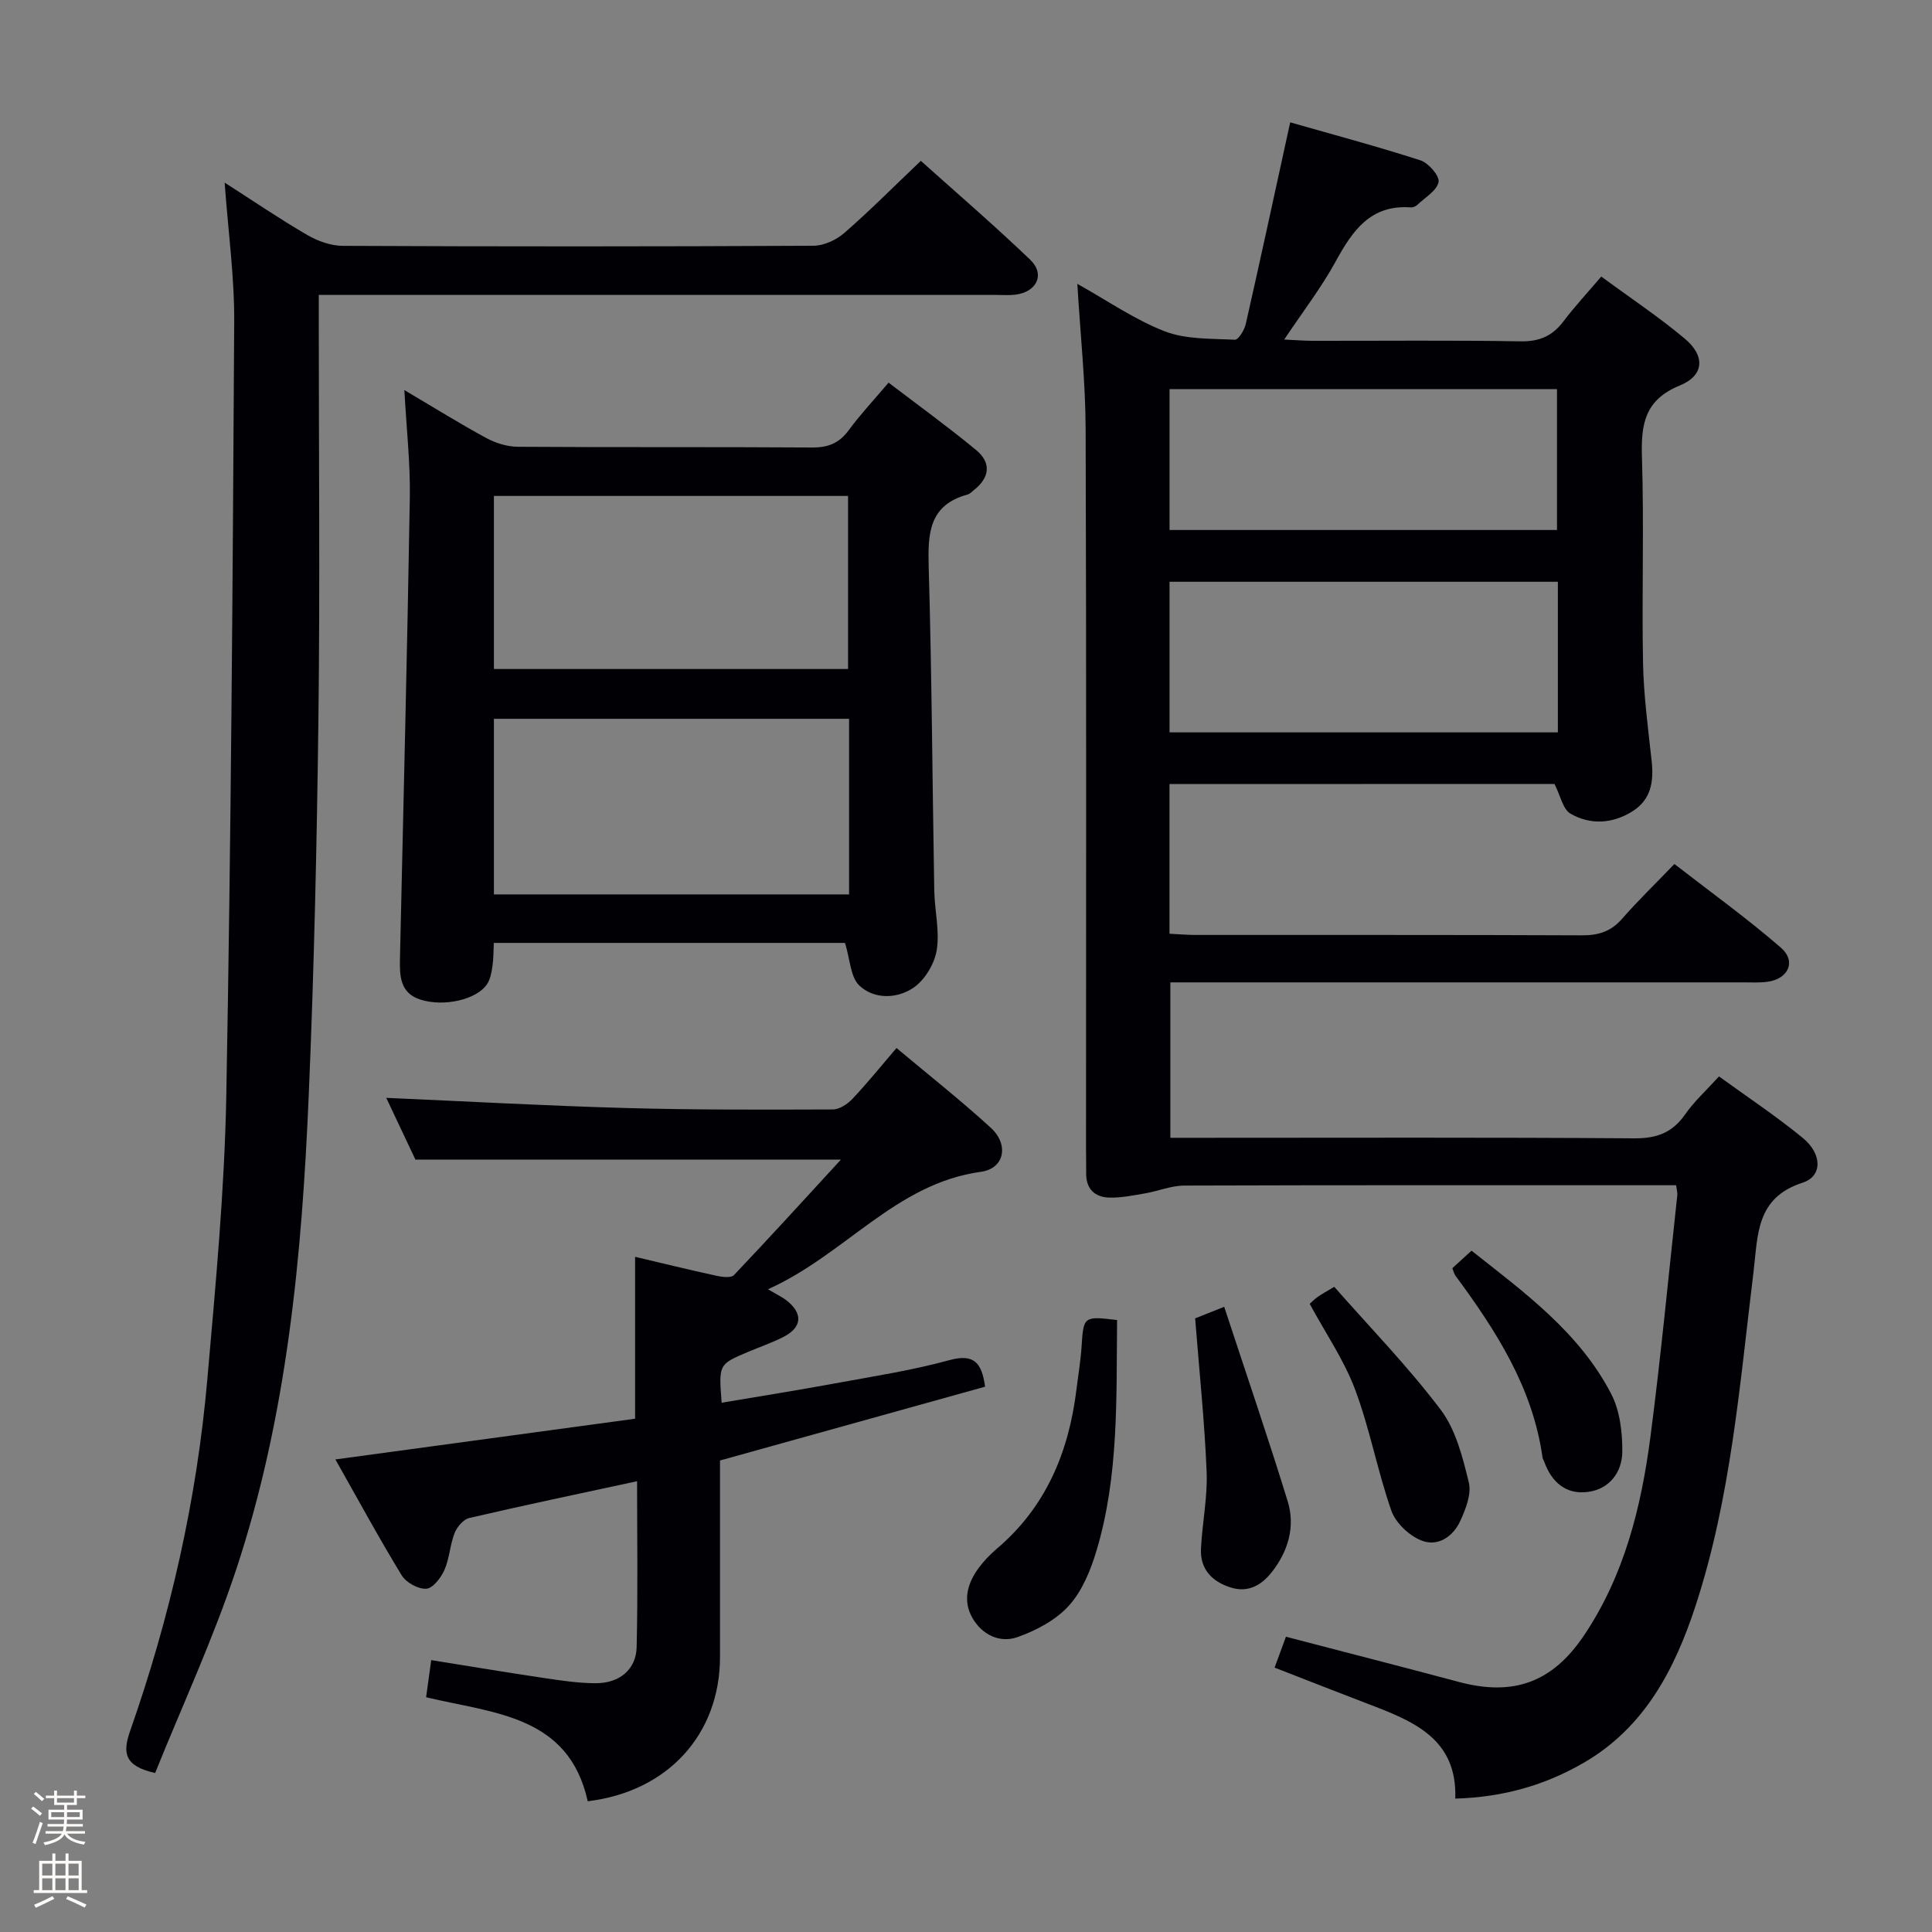 <svg enable-background="new 0 0 400 400" viewBox="0 0 400 400" xmlns="http://www.w3.org/2000/svg"><rect x="0" y="0" width="400" height="400" fill="#808080" stroke="none"/><path d="m6.44 374.46.42-.45c.65.47 1.27.95 1.85 1.44l-.45.49c-.65-.56-1.25-1.06-1.82-1.48m.93 7.33-.63-.26c.55-1.36 1.05-2.8 1.52-4.33.19.1.38.19.59.27-.46 1.29-.95 2.73-1.48 4.32m-.38-10.38.44-.42c.43.34 1.01.82 1.74 1.44l-.49.49c-.53-.51-1.09-1.01-1.69-1.51m2.5.35h1.72v-1.04h.59v1.04h3.52v-1.04h.59v1.04h1.75v.53h-1.75v1.42h-2.03v.97h3.22v2.03h-3.24c0 .35-.01.66-.03.93h3.32v.53h-3.37c-.03.27-.08.58-.15.94h3.96v.53h-3.71c.67.92 1.93 1.48 3.79 1.68-.13.24-.23.44-.29.59-2.13-.38-3.48-1.08-4.04-2.12-.43.97-1.77 1.72-4.03 2.23-.09-.19-.2-.37-.33-.55 2.1-.42 3.37-1.03 3.81-1.83h-3.36v-.53h3.58c.08-.29.13-.61.16-.94h-3.33v-.53h3.39c.02-.27.04-.58.04-.93h-3.23v-2.03h3.25v-.97h-2.07v-1.42h-1.73zm1.12 3.44v1h2.65c.01-.3.02-.44.01-.4v-.25-.35zm1.19-2h3.52v-.91h-3.52zm4.71 2h-2.63v.59c0 .15-.01.28-.01.4h2.64z" fill="#fcfbfa"/><path d="m13.56 383.74h.63v1.52h2.72v6.07h1.13v.6h-11.06v-.6h1.13v-6.07h2.73v-1.52h.63v1.52h2.1v-1.52zm-2.69 8.83.38.56c-1.24.63-2.53 1.25-3.85 1.85-.1-.21-.21-.42-.34-.63 1.36-.55 2.63-1.15 3.81-1.78m-2.13-4.27h2.1v-2.45h-2.1zm0 3.04h2.1v-2.46h-2.1zm2.72-3.04h2.1v-2.45h-2.1zm0 3.04h2.1v-2.46h-2.1zm6.07 3.6c-1.41-.71-2.7-1.3-3.86-1.78l.35-.56c1.45.62 2.75 1.19 3.88 1.72zm-1.25-9.09h-2.1v2.45h2.1zm-2.09 5.49h2.1v-2.46h-2.1z" fill="#fcfbfa"/><g fill="#010105"><path d="m242.13 162.33v30.99c1.85.09 3.6.25 5.35.25 26.66.02 53.32-.04 79.98.08 3.42.02 6.03-.75 8.33-3.38 3.28-3.75 6.88-7.23 10.88-11.39 7.58 5.89 15.1 11.29 22.06 17.34 3.22 2.8 1.54 6.44-2.75 7.04-1.64.23-3.33.13-4.99.13-37.49.01-74.98 0-112.47 0-1.97 0-3.94 0-6.21 0v32.18h6.07c29.99 0 59.99-.11 89.98.11 4.65.03 7.88-1.16 10.53-4.96 1.88-2.7 4.39-4.97 7.01-7.86 5.87 4.26 11.83 8.22 17.34 12.73 4.05 3.32 4.11 7.94-.02 9.27-9.72 3.14-9.24 10.82-10.18 18.54-2.84 23.19-4.66 46.62-11.97 69-4.29 13.13-10.54 25.24-23.17 32.56-8.04 4.66-16.74 7.15-26.6 7.42.44-12.51-8.86-16.1-18.23-19.67-6.32-2.41-12.61-4.9-19.18-7.45.89-2.41 1.6-4.37 2.35-6.39 12.16 3.17 24.02 6.21 35.85 9.37 11.26 3 19.32.07 25.83-9.6 8.39-12.46 11.89-26.64 13.79-41.21 2.17-16.63 3.74-33.33 5.56-50.01.05-.46-.11-.95-.25-2.03-1.78 0-3.57 0-5.35 0-32.16 0-64.32-.04-96.48.07-2.7.01-5.38 1.14-8.09 1.61-2.43.42-4.9.93-7.35.88-3.06-.06-4.92-1.76-4.87-5.07.02-1.67-.03-3.33-.03-5 0-49.65.09-99.31-.08-148.96-.03-9.77-1.09-19.54-1.72-30.15 6.32 3.52 11.92 7.44 18.11 9.83 4.42 1.7 9.63 1.49 14.51 1.74.71.04 1.97-2 2.25-3.24 3.08-13.58 6.01-27.19 9.2-41.77 8.71 2.49 17.92 4.95 26.98 7.87 1.66.54 3.98 3.23 3.74 4.48-.35 1.79-2.77 3.19-4.36 4.7-.33.32-.91.59-1.35.56-8.39-.63-12.12 4.84-15.62 11.24-2.94 5.37-6.73 10.28-10.63 16.12 2.43.11 4.18.26 5.92.26 14.33.02 28.66-.14 42.99.11 3.91.07 6.6-1.09 8.89-4.12 2.3-3.03 4.9-5.84 7.84-9.29 5.92 4.35 11.84 8.29 17.27 12.83 4.3 3.59 4.07 7.65-1 9.72-7.31 2.99-8.06 8.05-7.84 14.88.45 14.15-.05 28.33.22 42.48.13 6.78 1.04 13.56 1.78 20.31.47 4.27-.06 8.05-3.99 10.51-4.13 2.58-8.68 2.83-12.78.49-1.61-.92-2.11-3.76-3.34-6.17-26.05.02-52.64.02-79.71.02zm.01-10.7h80.4c0-10.53 0-20.76 0-31.18-26.95 0-53.62 0-80.4 0zm0-41.9h80.22c0-9.95 0-19.63 0-29.17-27.01 0-53.56 0-80.22 0z"/><path d="m46.51 37.81c5.91 3.78 11.39 7.52 17.12 10.85 2.17 1.26 4.87 2.23 7.34 2.24 32.49.15 64.97.15 97.46-.02 2.16-.01 4.73-1.21 6.4-2.67 5.27-4.59 10.2-9.56 15.82-14.91 7.21 6.47 15.12 13.27 22.64 20.47 3.14 3.01 1.38 6.69-3.06 7.24-1.31.16-2.66.05-4 .05-44.48 0-88.97 0-133.45 0-1.99 0-3.98 0-6.78 0v5.44c0 27.32.26 54.65-.07 81.97-.32 26.11-.9 52.23-2.01 78.32-1.41 33.24-4.49 66.36-15.02 98.16-4.77 14.41-11.21 28.28-16.78 42.13-6.5-1.45-6.73-4.28-5.17-8.73 8.27-23.58 13.79-47.82 15.97-72.72 1.71-19.52 3.56-39.09 3.93-58.67.99-53.43 1.33-106.87 1.64-160.32.05-9.4-1.26-18.82-1.98-28.83z"/><path d="m174.95 195.22c-23.82 0-48.07 0-72.71 0-.09 1.68-.05 3.29-.29 4.87-.19 1.27-.44 2.67-1.13 3.7-2.13 3.17-8.95 4.74-13.83 3.15-4.24-1.38-4.26-5-4.18-8.61.71-31.76 1.51-63.52 2.04-95.29.12-7.07-.69-14.16-1.13-22.28 6.14 3.63 11.45 6.94 16.94 9.92 1.94 1.05 4.33 1.8 6.52 1.82 20.32.14 40.64.01 60.96.15 3.34.02 5.63-.91 7.6-3.61 2.35-3.2 5.09-6.12 8.23-9.82 6.13 4.68 12.27 9.12 18.11 13.94 3.23 2.67 2.84 5.76-.51 8.36-.39.31-.77.74-1.22.86-8.08 2.18-8.27 8.15-8.07 15.09.64 22.29.76 44.59 1.15 66.89.07 4.15 1.16 8.4.5 12.4-.47 2.85-2.51 6.21-4.88 7.79-3.36 2.24-8.08 2.41-11.17-.54-1.8-1.74-1.86-5.31-2.93-8.79zm.84-46.4c-24.79 0-49.16 0-73.53 0v36.36h73.53c0-12.22 0-24.03 0-36.36zm-73.53-10.31h73.32c0-12.16 0-23.89 0-35.83-24.59 0-48.82 0-73.32 0z"/><path d="m159 266.93c2.03 1.2 2.95 1.62 3.73 2.22 3.59 2.75 3.39 5.68-.61 7.69-2.37 1.19-4.9 2.07-7.35 3.1-5.98 2.54-5.98 2.54-5.36 10.48 7.81-1.32 15.56-2.55 23.28-3.97 7.98-1.47 16.04-2.7 23.85-4.84 5.03-1.38 6.73.42 7.41 5.49-18.12 5.05-36.4 10.14-54.88 15.28 0 13.71.01 27.19 0 40.67-.01 15.99-10.75 27.87-27.39 29.88-3.92-17.83-19.49-18.19-33.46-21.53.35-2.52.67-4.89 1.06-7.69 7.94 1.27 15.58 2.55 23.24 3.69 3.6.53 7.25 1.1 10.88 1.09 4.89-.01 8.3-2.86 8.41-7.47.27-11.45.09-22.91.09-34.35-11.78 2.54-23.28 4.95-34.72 7.61-1.22.28-2.56 1.84-3.06 3.12-.96 2.45-1.05 5.26-2.11 7.65-.71 1.62-2.39 3.79-3.76 3.88-1.67.11-4.17-1.28-5.08-2.77-4.67-7.64-8.94-15.53-13.73-24 21.12-2.87 41.67-5.66 62.05-8.43 0-11.48 0-22.24 0-33.52 5.46 1.29 11.13 2.68 16.83 3.92 1.18.26 3.03.5 3.63-.13 7.38-7.76 14.58-15.68 22.15-23.91-29.83 0-58.51 0-88.09 0-1.75-3.7-3.99-8.44-6.04-12.79 16.53.72 33 1.64 49.48 2.1 14.31.4 28.64.35 42.97.3 1.38 0 3.05-1.12 4.08-2.2 3.07-3.26 5.89-6.76 9.11-10.52 6.64 5.57 13.29 10.81 19.52 16.51 3.82 3.49 2.84 8.46-2.05 9.12-17.66 2.42-28.04 17.11-44.08 24.32z"/><path d="m231.28 273.3c-.17 16.21.38 32.2-4.24 47.68-1.21 4.06-2.96 8.38-5.72 11.44-2.7 2.99-6.78 5.16-10.67 6.53-3.68 1.3-7.37-.51-9.36-4.04s-1-7.09 1.29-10.22c1.07-1.46 2.36-2.82 3.75-4 10.23-8.66 14.95-20.05 16.54-33.02.36-2.96.87-5.92 1.06-8.89.4-6.24.42-6.32 7.35-5.48z"/><path d="m253.46 270.56c4.59 13.98 9.08 27.07 13.15 40.29 1.59 5.18.11 10.24-3.21 14.53-2.14 2.76-4.93 4.48-8.67 3.27-3.9-1.26-6.29-3.84-6.08-8.06.26-5.29 1.38-10.59 1.17-15.85-.42-10.38-1.51-20.72-2.38-31.79.87-.34 2.63-1.04 6.02-2.39z"/><path d="m271.16 269.95c.42-.38.99-.97 1.65-1.44.8-.57 1.68-1.04 3.43-2.09 7.38 8.39 15.27 16.49 22.03 25.44 3.14 4.15 4.56 9.84 5.83 15.05.59 2.4-.64 5.54-1.78 8.01-1.52 3.3-4.73 5.41-8.15 3.98-2.51-1.05-5.23-3.63-6.11-6.14-2.88-8.24-4.45-16.95-7.51-25.1-2.3-6.12-6.12-11.66-9.39-17.71z"/><path d="m300.69 262.57c1.19-1.09 2.39-2.19 3.97-3.63 11.02 8.7 22.35 16.95 28.93 29.67 1.8 3.48 2.32 7.94 2.29 11.94-.03 4.24-2.64 7.76-7.14 8.34-4.48.59-7.49-1.99-9.01-6.23-.11-.31-.33-.6-.37-.92-2.02-14.46-9.62-26.23-18.03-37.63-.27-.37-.37-.88-.64-1.54z"/></g></svg>